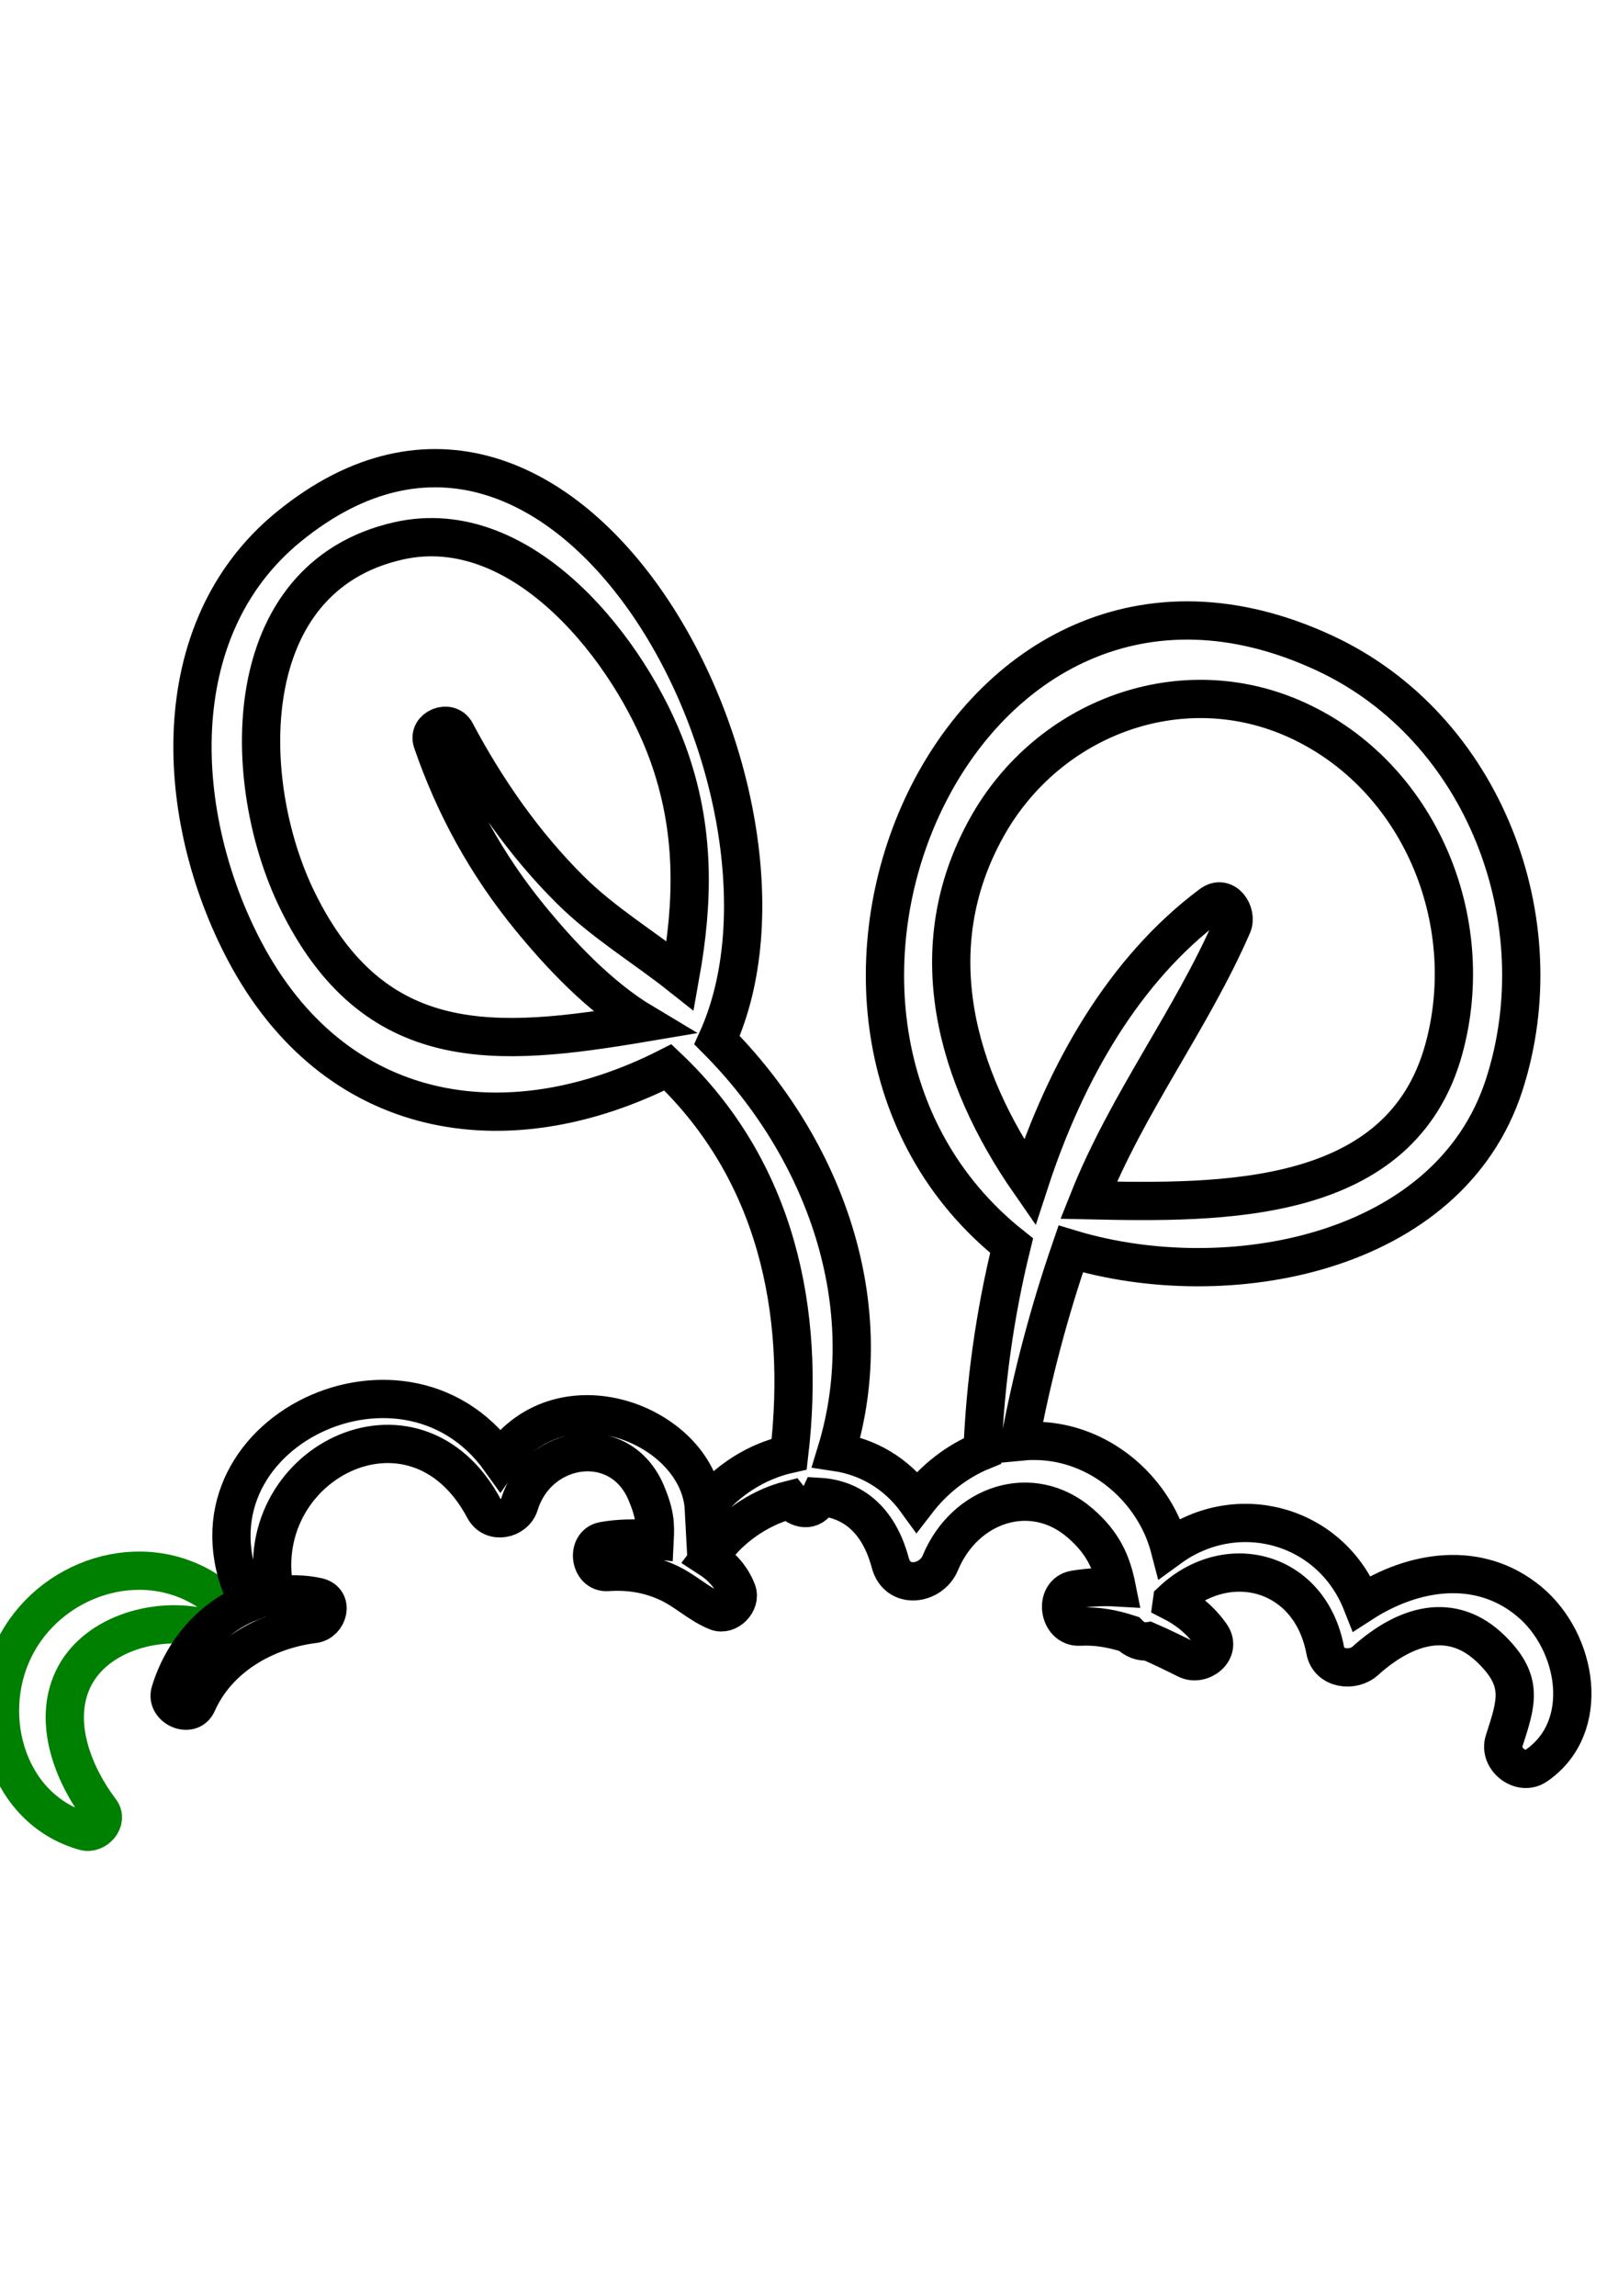 <svg class="plantation" width="42" height="60" viewBox="0 0 42 37" fill="none" xmlns="http://www.w3.org/2000/svg">
  <path d="M5.451 30.083C3.69 28.919 1.276 29.726 0.367 31.588C-0.508 33.379 0.21 35.792 2.211 36.353C2.495 36.433 2.83 36.078 2.628 35.811C1.946 34.908 1.411 33.608 1.857 32.495C2.342 31.284 3.869 30.791 5.072 30.983C5.611 31.068 5.94 30.405 5.451 30.083Z" stroke="green" stroke-width="1"/>
  <path d="M39.965 30.344C38.64 29.245 36.925 29.535 35.595 30.395C34.774 28.314 32.315 27.675 30.57 28.947C30.273 27.804 29.382 26.79 28.225 26.364C27.687 26.166 27.159 26.117 26.654 26.167C26.973 24.46 27.418 22.777 27.984 21.135C32.048 22.363 37.869 21.308 39.312 16.85C40.702 12.554 38.775 7.505 34.632 5.571C25.097 1.118 19.015 15.146 26.439 21.048C25.99 22.863 25.746 24.708 25.68 26.408C25.013 26.68 24.421 27.14 23.964 27.733C23.417 26.976 22.66 26.561 21.856 26.441C23.027 22.612 21.56 18.514 18.74 15.677C21.628 9.313 14.87 -3.719 7.542 2.267C4.236 4.967 4.567 9.892 6.392 13.349C8.744 17.806 13.229 18.531 17.456 16.39C20.288 19.077 21.063 22.749 20.627 26.492C19.797 26.678 18.996 27.156 18.397 27.932C18.284 25.776 14.708 24.305 13.073 26.645C10.494 23.036 4.353 26.12 6.493 30.382C5.53 30.775 4.773 31.643 4.449 32.707C4.324 33.116 4.976 33.412 5.156 33.005C5.686 31.805 6.928 31.092 8.205 30.934C8.573 30.888 8.735 30.322 8.301 30.226C7.923 30.143 7.557 30.145 7.205 30.196C6.42 26.793 10.83 24.489 12.656 27.929C12.867 28.326 13.453 28.205 13.575 27.809C14.07 26.208 16.219 25.899 16.892 27.513C17.121 28.061 17.131 28.324 17.11 28.735C16.639 28.679 16.166 28.692 15.768 28.765C15.313 28.848 15.413 29.609 15.878 29.576C16.44 29.537 16.967 29.621 17.48 29.862C17.926 30.072 18.277 30.423 18.732 30.607C19.026 30.726 19.374 30.367 19.262 30.077C19.117 29.702 18.855 29.419 18.529 29.209C18.538 29.197 18.549 29.192 18.557 29.179C18.995 28.48 19.809 27.895 20.648 27.687C20.844 27.937 21.229 28.028 21.401 27.659C21.408 27.644 21.413 27.629 21.42 27.614C22.226 27.663 22.952 28.152 23.268 29.337C23.456 30.044 24.337 29.913 24.576 29.337C25.213 27.801 26.963 27.207 28.224 28.292C28.833 28.816 29.055 29.329 29.185 29.977C28.818 29.956 28.445 29.976 28.084 30.036C27.537 30.127 27.664 31.031 28.215 31.003C28.685 30.978 29.102 31.063 29.503 31.193C29.641 31.335 29.831 31.413 30.011 31.385C30.342 31.528 30.67 31.689 31.014 31.86C31.395 32.05 31.938 31.636 31.651 31.223C31.378 30.83 31.025 30.549 30.63 30.348C30.631 30.341 30.631 30.334 30.632 30.327C32.076 28.971 34.246 29.534 34.636 31.624C34.727 32.115 35.359 32.188 35.68 31.899C36.709 30.972 37.941 30.561 38.996 31.613C39.828 32.442 39.636 32.983 39.311 33.991C39.163 34.45 39.739 34.915 40.15 34.636C41.616 33.633 41.234 31.397 39.965 30.344ZM17.779 13.999C16.832 13.248 15.769 12.612 14.902 11.749C13.69 10.544 12.709 9.13 11.908 7.624C11.733 7.295 11.173 7.52 11.298 7.881C11.88 9.571 12.716 11.09 13.849 12.478C14.618 13.419 15.657 14.537 16.81 15.226C12.986 15.87 9.787 16.141 7.773 12.027C6.259 8.934 6.168 3.593 10.414 2.633C13.683 1.894 16.494 5.546 17.451 8.171C18.178 10.167 18.128 12.05 17.779 13.999ZM25.791 10.116C27.396 7.237 30.882 5.938 33.897 7.314C37.085 8.769 38.66 12.534 37.737 15.907C36.618 19.994 31.958 19.936 28.45 19.861C29.471 17.299 31.127 15.166 32.209 12.684C32.348 12.364 32.022 11.858 31.656 12.131C29.38 13.827 27.853 16.5 26.908 19.394C24.999 16.645 24.017 13.298 25.791 10.116Z" stroke="black" stroke-width="1"/>
</svg>
